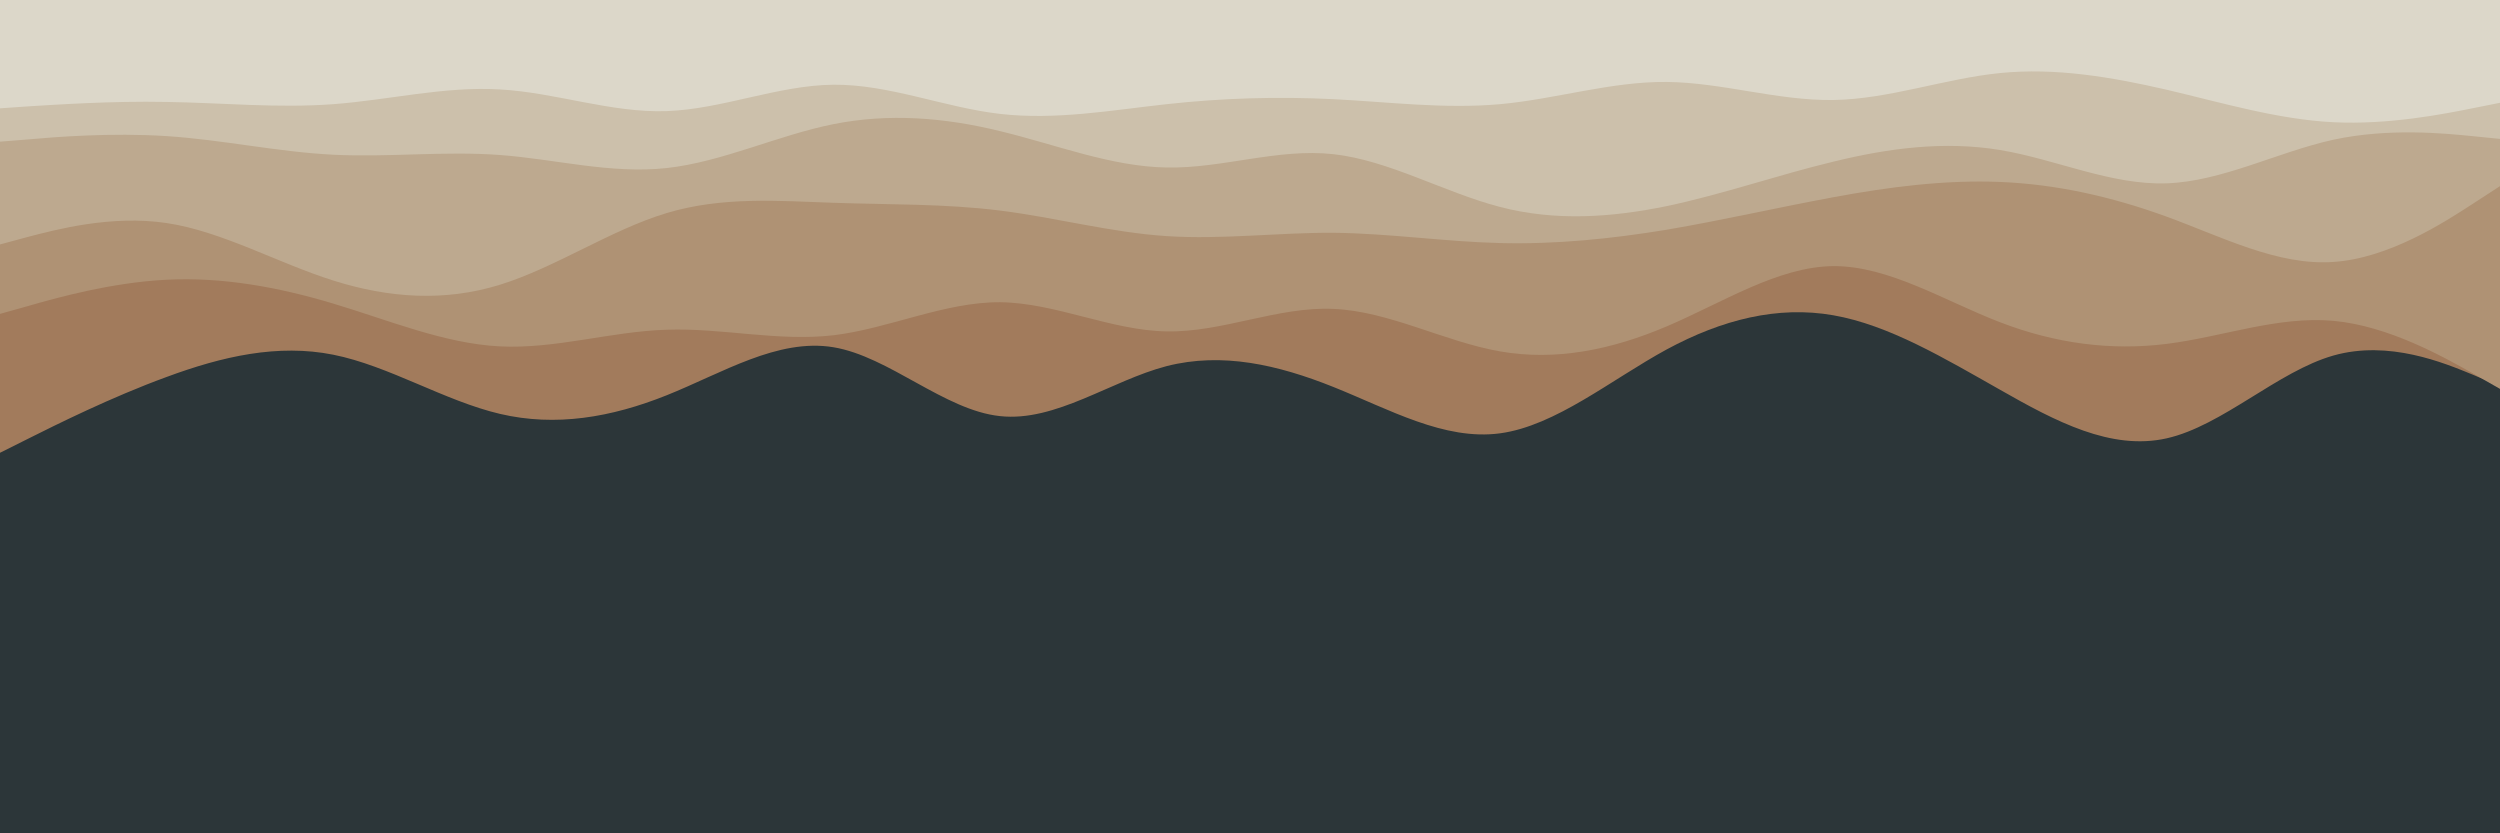 <svg id="visual" viewBox="0 0 900 300" width="900" height="300" xmlns="http://www.w3.org/2000/svg" xmlns:xlink="http://www.w3.org/1999/xlink" version="1.1"><rect x="0" y="0" width="900" height="300" fill="#2C3639"></rect><path d="M0 163L10 158C20 153 40 143 60 135.7C80 128.3 100 123.7 120 127.7C140 131.7 160 144.3 180 149C200 153.7 220 150.3 240 142.3C260 134.3 280 121.7 300 125C320 128.3 340 147.7 360 149.8C380 152 400 137 420 131.8C440 126.7 460 131.3 480 139.3C500 147.3 520 158.7 540 156C560 153.3 580 136.7 600 125.8C620 115 640 110 660 113.5C680 117 700 129 720 140.3C740 151.7 760 162.3 780 157.8C800 153.3 820 133.7 840 128C860 122.3 880 130.7 890 134.8L900 139L900 0L890 0C880 0 860 0 840 0C820 0 800 0 780 0C760 0 740 0 720 0C700 0 680 0 660 0C640 0 620 0 600 0C580 0 560 0 540 0C520 0 500 0 480 0C460 0 440 0 420 0C400 0 380 0 360 0C340 0 320 0 300 0C280 0 260 0 240 0C220 0 200 0 180 0C160 0 140 0 120 0C100 0 80 0 60 0C40 0 20 0 10 0L0 0Z" fill="#a27b5c"></path><path d="M0 113L10 110.2C20 107.3 40 101.7 60 100.7C80 99.7 100 103.3 120 109.3C140 115.3 160 123.7 180 124.7C200 125.7 220 119.3 240 118.7C260 118 280 123 300 120.7C320 118.3 340 108.7 360 108.8C380 109 400 119 420 119.3C440 119.7 460 110.3 480 111.2C500 112 520 123 540 126.5C560 130 580 126 600 117.5C620 109 640 96 660 95.8C680 95.7 700 108.3 720 116C740 123.7 760 126.3 780 123.8C800 121.3 820 113.7 840 115.5C860 117.3 880 128.7 890 134.3L900 140L900 0L890 0C880 0 860 0 840 0C820 0 800 0 780 0C760 0 740 0 720 0C700 0 680 0 660 0C640 0 620 0 600 0C580 0 560 0 540 0C520 0 500 0 480 0C460 0 440 0 420 0C400 0 380 0 360 0C340 0 320 0 300 0C280 0 260 0 240 0C220 0 200 0 180 0C160 0 140 0 120 0C100 0 80 0 60 0C40 0 20 0 10 0L0 0Z" fill="#af9274"></path><path d="M0 88L10 85.3C20 82.7 40 77.3 60 80.3C80 83.3 100 94.7 120 101C140 107.3 160 108.7 180 102.5C200 96.3 220 82.7 240 76.7C260 70.7 280 72.3 300 73C320 73.7 340 73.3 360 75.8C380 78.3 400 83.7 420 85C440 86.3 460 83.7 480 83.8C500 84 520 87 540 87.5C560 88 580 86 600 82.7C620 79.3 640 74.7 660 71C680 67.3 700 64.7 720 65.5C740 66.3 760 70.7 780 78C800 85.3 820 95.7 840 94.3C860 93 880 80 890 73.5L900 67L900 0L890 0C880 0 860 0 840 0C820 0 800 0 780 0C760 0 740 0 720 0C700 0 680 0 660 0C640 0 620 0 600 0C580 0 560 0 540 0C520 0 500 0 480 0C460 0 440 0 420 0C400 0 380 0 360 0C340 0 320 0 300 0C280 0 260 0 240 0C220 0 200 0 180 0C160 0 140 0 120 0C100 0 80 0 60 0C40 0 20 0 10 0L0 0Z" fill="#bda98f"></path><path d="M0 51L10 50.2C20 49.3 40 47.7 60 49C80 50.3 100 54.7 120 55.7C140 56.7 160 54.3 180 55.8C200 57.3 220 62.7 240 60.5C260 58.3 280 48.7 300 44.7C320 40.7 340 42.3 360 47.2C380 52 400 60 420 60.3C440 60.7 460 53.3 480 55.5C500 57.7 520 69.3 540 74.5C560 79.7 580 78.3 600 74.2C620 70 640 63 660 58.2C680 53.3 700 50.7 720 54C740 57.3 760 66.7 780 66C800 65.3 820 54.7 840 50.3C860 46 880 48 890 49L900 50L900 0L890 0C880 0 860 0 840 0C820 0 800 0 780 0C760 0 740 0 720 0C700 0 680 0 660 0C640 0 620 0 600 0C580 0 560 0 540 0C520 0 500 0 480 0C460 0 440 0 420 0C400 0 380 0 360 0C340 0 320 0 300 0C280 0 260 0 240 0C220 0 200 0 180 0C160 0 140 0 120 0C100 0 80 0 60 0C40 0 20 0 10 0L0 0Z" fill="#ccc0ab"></path><path d="M0 39L10 38.3C20 37.7 40 36.3 60 36.7C80 37 100 39 120 37.5C140 36 160 31 180 32.2C200 33.3 220 40.7 240 40C260 39.3 280 30.7 300 30.5C320 30.3 340 38.7 360 41C380 43.3 400 39.7 420 37.5C440 35.3 460 34.7 480 35.7C500 36.7 520 39.3 540 37.5C560 35.7 580 29.3 600 29.5C620 29.7 640 36.3 660 36C680 35.7 700 28.3 720 26.3C740 24.3 760 27.7 780 32.3C800 37 820 43 840 44C860 45 880 41 890 39L900 37L900 0L890 0C880 0 860 0 840 0C820 0 800 0 780 0C760 0 740 0 720 0C700 0 680 0 660 0C640 0 620 0 600 0C580 0 560 0 540 0C520 0 500 0 480 0C460 0 440 0 420 0C400 0 380 0 360 0C340 0 320 0 300 0C280 0 260 0 240 0C220 0 200 0 180 0C160 0 140 0 120 0C100 0 80 0 60 0C40 0 20 0 10 0L0 0Z" fill="#dcd7c9"></path></svg>